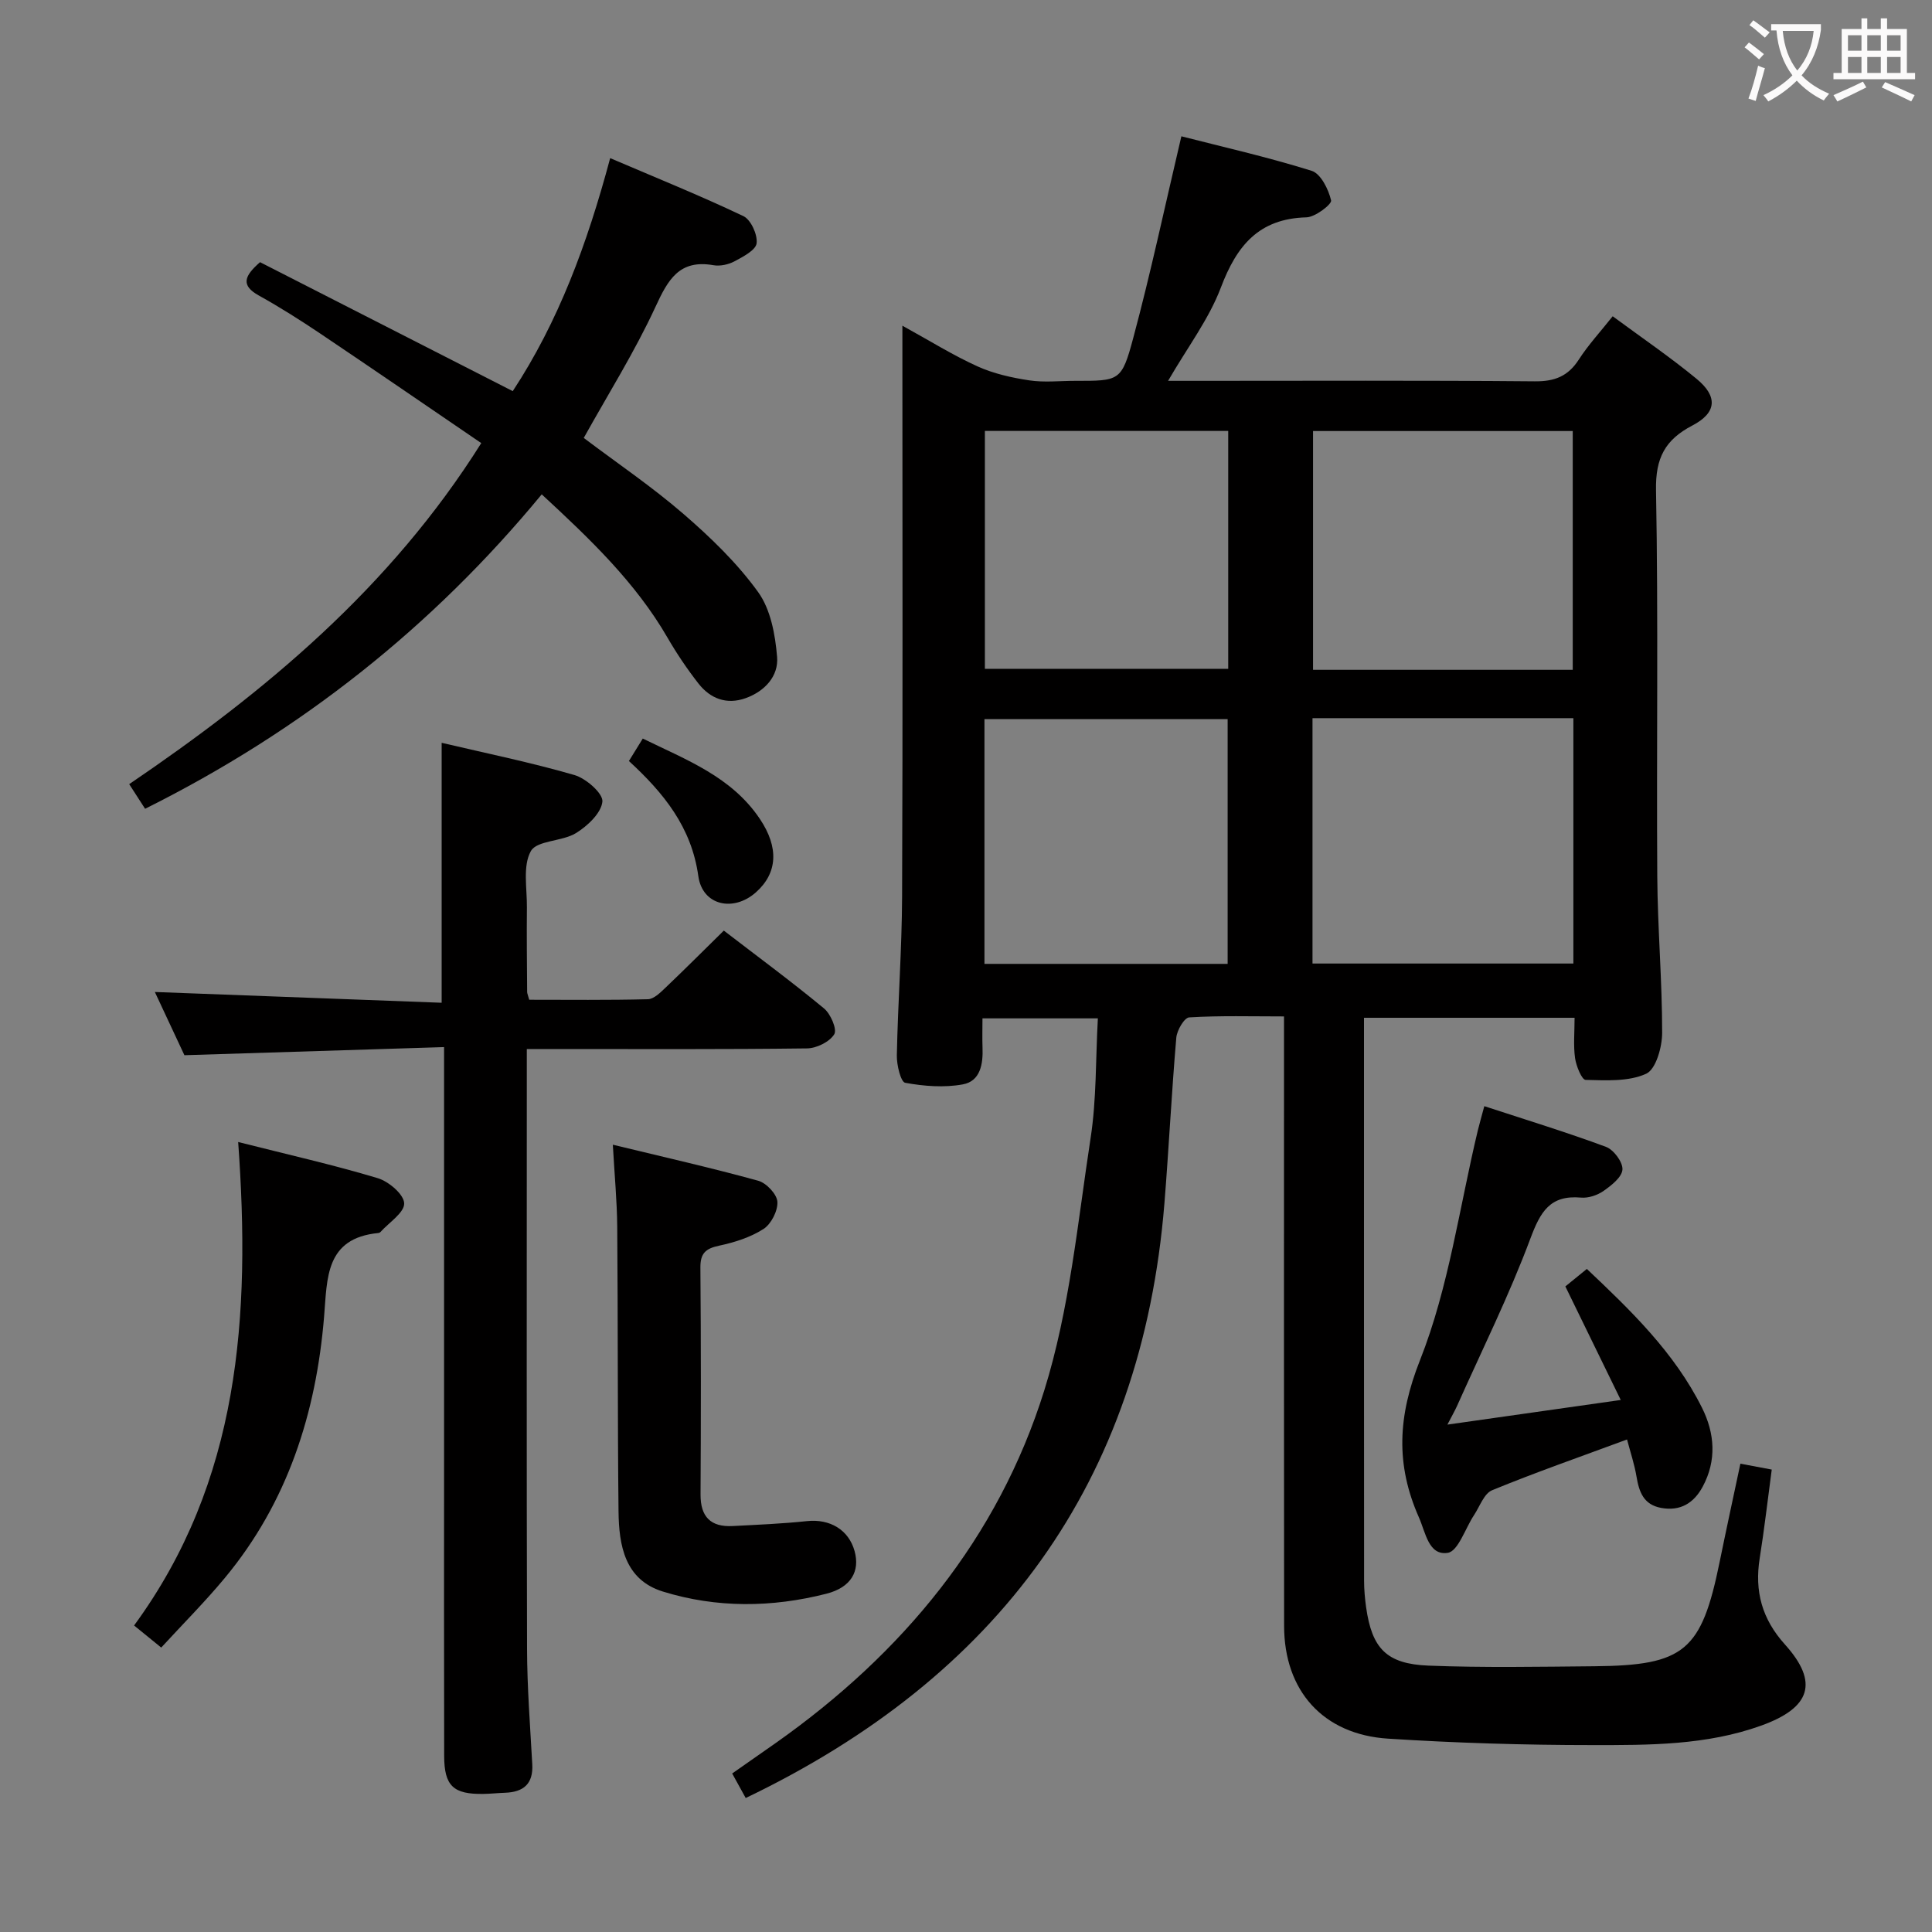 <svg enable-background="new 0 0 400 400" viewBox="0 0 400 400" xmlns="http://www.w3.org/2000/svg"><rect x="0" y="0" width="400" height="400" fill="#808080" stroke="none"/><g fill="#010000"><path d="m326 210.72c-14.78 0-28.87 0-43.6 0v5.63c0 36.99-.01 73.98.02 110.97 0 1.82.17 3.65.42 5.46 1.21 8.49 4.18 11.72 12.91 12.07 11.43.45 22.9.23 34.35.13 18.69-.17 22.18-3.17 25.95-21.68 1.36-6.66 2.8-13.3 4.28-20.26 2.15.4 4.19.78 6.49 1.22-.84 6.26-1.53 12.32-2.49 18.34-1.09 6.84.45 12.58 5.23 17.88 7.09 7.87 5.28 13.11-4.9 16.78-11.37 4.1-23.23 4.05-34.99 4.04-14.1 0-28.22-.43-42.28-1.33-13.47-.86-21.52-9.92-21.53-23.35-.05-39.82-.02-79.64-.02-119.47 0-1.98 0-3.97 0-6.71-6.76 0-13.21-.19-19.63.2-1.01.06-2.54 2.67-2.67 4.2-.98 11.42-1.54 22.88-2.46 34.31-4.69 57.86-34.52 98.08-86.69 123.11-.9-1.64-1.75-3.17-2.8-5.08 3.17-2.22 6.14-4.28 9.09-6.36 26.17-18.48 45.96-42.31 55.52-72.93 5.25-16.8 6.91-34.76 9.6-52.28 1.23-8 1.03-16.21 1.5-24.77-8.18 0-15.71 0-23.89 0 0 2.15-.06 4.1.01 6.05.14 3.39-.44 6.96-4.08 7.62-3.86.71-8.04.38-11.93-.33-.92-.17-1.77-3.7-1.73-5.67.22-10.97 1.04-21.94 1.09-32.91.15-37.32.06-74.64.06-111.97 0-1.77 0-3.54 0-6.2 5.7 3.14 10.47 6.12 15.54 8.42 3.34 1.51 7.08 2.35 10.73 2.9 3.09.47 6.32.1 9.48.1 9.19 0 9.64.12 12.05-8.89 3.6-13.41 6.49-27.01 9.96-41.74 8.34 2.14 17.77 4.27 26.96 7.14 1.9.59 3.5 3.83 4.04 6.13.19.78-3.27 3.46-5.11 3.51-9.88.26-14.44 5.88-17.71 14.53-2.48 6.55-6.9 12.36-10.93 19.32h5.94c23.33 0 46.65-.11 69.98.1 4.12.04 6.89-1.05 9.12-4.51 1.96-3.04 4.45-5.73 7.01-8.96 5.96 4.4 11.86 8.42 17.34 12.93 4.48 3.68 4.21 7.05-.85 9.69-5.64 2.94-7.64 6.72-7.52 13.35.49 26.65.09 53.31.26 79.97.07 10.8 1.02 21.61 1.01 32.41 0 2.95-1.29 7.56-3.31 8.48-3.65 1.66-8.31 1.37-12.53 1.27-.8-.02-1.95-2.86-2.19-4.5-.37-2.62-.1-5.31-.1-8.36zm-54.26-62.03v50.8h54.01c0-17.07 0-33.8 0-50.8-17.99 0-35.73 0-54.01 0zm53.88-10.01c0-16.77 0-33.12 0-49.44-18.13 0-35.89 0-53.77 0v49.44zm-71.45 60.88c0-17.09 0-33.92 0-50.68-17.1 0-33.78 0-50.35 0v50.68zm-50.26-110.34v49.25h50.38c0-16.58 0-32.8 0-49.25-16.88 0-33.47 0-50.38 0z"/><path d="m32.06 205.38c19.67.74 39.36 1.48 59.38 2.23 0-18.34 0-35.86 0-53.82 9.22 2.17 18.47 4.06 27.51 6.68 2.4.7 5.94 3.82 5.77 5.5-.25 2.38-3.09 5.05-5.48 6.52-2.88 1.76-8.07 1.48-9.33 3.72-1.72 3.08-.78 7.7-.82 11.67-.06 5.83.01 11.66.05 17.49 0 .31.16.62.43 1.62 8.06 0 16.32.1 24.57-.11 1.21-.03 2.54-1.34 3.56-2.31 3.97-3.78 7.85-7.66 12.16-11.9 6.92 5.32 13.99 10.53 20.75 16.12 1.37 1.13 2.74 4.33 2.11 5.35-.97 1.57-3.65 2.89-5.62 2.92-17.32.22-34.65.13-51.97.13-1.8 0-3.59 0-6.06 0v5.75c0 39.48-.06 78.96.05 118.43.02 7.96.64 15.93 1.08 23.89.23 4.07-1.81 5.77-5.62 5.91-1.5.05-2.99.22-4.49.24-6.23.1-8.12-1.64-8.13-7.89-.05-20.32-.02-40.64-.02-60.97 0-26.49 0-52.97 0-79.46 0-1.78 0-3.57 0-6.3-18.12.57-35.67 1.11-53.76 1.68-1.97-4.21-4.19-8.96-6.12-13.09z"/><path d="m30.04 167.45c-1.09-1.69-2.06-3.2-3.29-5.1 28.21-19.16 54.05-40.64 72.89-70.61-11.12-7.58-22.18-15.18-33.32-22.67-4.14-2.78-8.36-5.46-12.72-7.88-3.8-2.11-3.04-4.04.24-6.91 17.23 8.8 34.63 17.68 52.32 26.7 9.45-14.37 15.41-30.46 20.17-48.24 9.52 4.07 18.67 7.77 27.57 12 1.56.74 2.96 3.82 2.75 5.62-.17 1.43-2.8 2.79-4.57 3.74-1.25.67-2.98 1.05-4.36.81-7.12-1.25-9.43 3.03-12.03 8.66-4.3 9.3-9.79 18.04-14.83 27.1 6.96 5.25 14.14 10.11 20.65 15.74 5.63 4.87 11.12 10.17 15.45 16.17 2.6 3.6 3.55 8.83 3.93 13.43.33 3.99-2.56 7.12-6.52 8.54-3.92 1.4-7.3.11-9.76-3.03-2.35-3.01-4.5-6.2-6.41-9.5-6.61-11.42-15.98-20.37-26.04-29.67-22.66 27.47-49.83 48.99-82.12 65.1z"/><path d="m307.31 229.02c8.61 2.82 16.98 5.38 25.18 8.42 1.6.59 3.51 3.15 3.42 4.69-.09 1.58-2.27 3.29-3.9 4.43-1.28.9-3.15 1.53-4.68 1.39-6.42-.57-8.41 2.94-10.48 8.48-4.4 11.79-10.03 23.11-15.17 34.62-.46 1.02-1.02 1.99-2.01 3.9 12.08-1.72 23.3-3.31 35.89-5.1-3.94-8.08-7.52-15.41-11.47-23.51 1.03-.83 2.55-2.07 4.45-3.62 9.06 8.57 18.13 17.28 23.85 28.76 2.63 5.27 3.06 10.88.14 16.31-1.83 3.4-4.62 5.15-8.64 4.4-3.62-.68-4.54-3.32-5.07-6.49-.43-2.56-1.27-5.05-1.96-7.67-9.64 3.57-18.89 6.79-27.94 10.51-1.67.69-2.55 3.36-3.74 5.15-1.81 2.73-3.28 7.48-5.44 7.81-3.96.61-4.57-4.18-5.97-7.34-4.84-10.94-4.39-20.9.23-32.56 5.97-15.09 8.15-31.67 11.98-47.61.35-1.42.76-2.84 1.33-4.97z"/><path d="m126.88 237c10.53 2.55 20.38 4.78 30.1 7.46 1.68.46 3.86 2.77 3.97 4.34.12 1.87-1.28 4.62-2.88 5.65-2.71 1.74-6.02 2.78-9.21 3.46-2.79.59-3.88 1.59-3.85 4.55.13 15.64.12 31.29.03 46.93-.03 4.68 2.12 6.8 6.67 6.56 5.13-.27 10.27-.48 15.37-1.02 4.73-.5 8.64 1.78 9.86 6.23 1.13 4.13-.71 7.49-5.83 8.8-11.28 2.88-22.73 3-33.88-.45-7.89-2.45-9.09-9.56-9.17-16.59-.21-19.63-.11-39.27-.27-58.91-.04-5.27-.55-10.55-.91-17.01z"/><path d="m49.31 236.44c10.36 2.62 19.72 4.73 28.88 7.48 2.28.68 5.43 3.36 5.49 5.21.07 1.92-3.12 3.96-4.9 5.93-.1.12-.29.2-.44.22-11.02 1.07-10.58 9.37-11.24 17.32-1.65 19.95-7.54 38.42-20.53 54.07-4.13 4.98-8.72 9.57-13.19 14.44-2.47-2.01-3.86-3.14-5.62-4.57 21.88-29.87 24.16-64 21.55-100.1z"/><path d="m130.21 157.56c.96-1.55 1.81-2.94 2.87-4.65 9.05 4.43 18.41 7.91 24.27 16.68 3.92 5.87 3.67 11.15-.86 15.17-4.65 4.12-11.07 2.72-11.91-3.37-1.41-10.17-7.2-17.23-14.37-23.83z"/></g><path d="m362.1 8.8c1.1.8 2.1 1.6 3.1 2.4l-1 1.1c-1.3-1.1-2.3-2-3-2.5zm1.9 4.8c.5.2.9.4 1.4.5-.6 2.3-1.3 4.5-1.9 6.8l-1.5-.5c.8-2.1 1.4-4.3 2-6.8zm-1-9.4c1.3.9 2.4 1.8 3.4 2.5l-1 1.1c-1.4-1.2-2.4-2.1-3.2-2.6zm3.7 2.2v-1.4h10.3v1.2c-.5 3.6-1.8 6.8-4 9.4 1.5 1.6 3.4 2.8 5.7 3.8-.3.4-.7.8-1.1 1.4-2.3-1.1-4.1-2.5-5.6-4.1-1.6 1.6-3.6 3.1-5.9 4.3-.3-.5-.7-.9-1-1.3 2.4-1.1 4.4-2.5 6-4.1-1.9-2.5-3-5.6-3.3-9.3h-1.1zm8.8 0h-6.4c.3 3.3 1.3 6 3 8.2 2-2.3 3.1-5.1 3.4-8.2z" fill="#fbfafa"/><path d="m385.3 3.8h1.3v2.2h2.8v-2.2h1.3v2.2h4.1v9.1h1.7v1.3h-16.9v-1.3h1.7v-9.1h4.1v-2.2zm.4 13.1.7 1.2c-1.8.9-3.8 1.9-6 2.9-.2-.4-.5-.8-.8-1.3 2.3-1 4.3-1.9 6.1-2.8zm-3.1-6.4h2.8v-3.2h-2.8zm0 4.6h2.8v-3.3h-2.8zm4-4.6h2.8v-3.2h-2.8zm0 4.6h2.8v-3.3h-2.8zm3.7 1.9c2.1.9 4.1 1.8 6.1 2.7l-.7 1.3c-2.2-1.1-4.2-2-6.1-2.9zm3.2-9.7h-2.8v3.2h2.8zm-2.8 7.8h2.8v-3.3h-2.8z" fill="#fbfafa"/></svg>